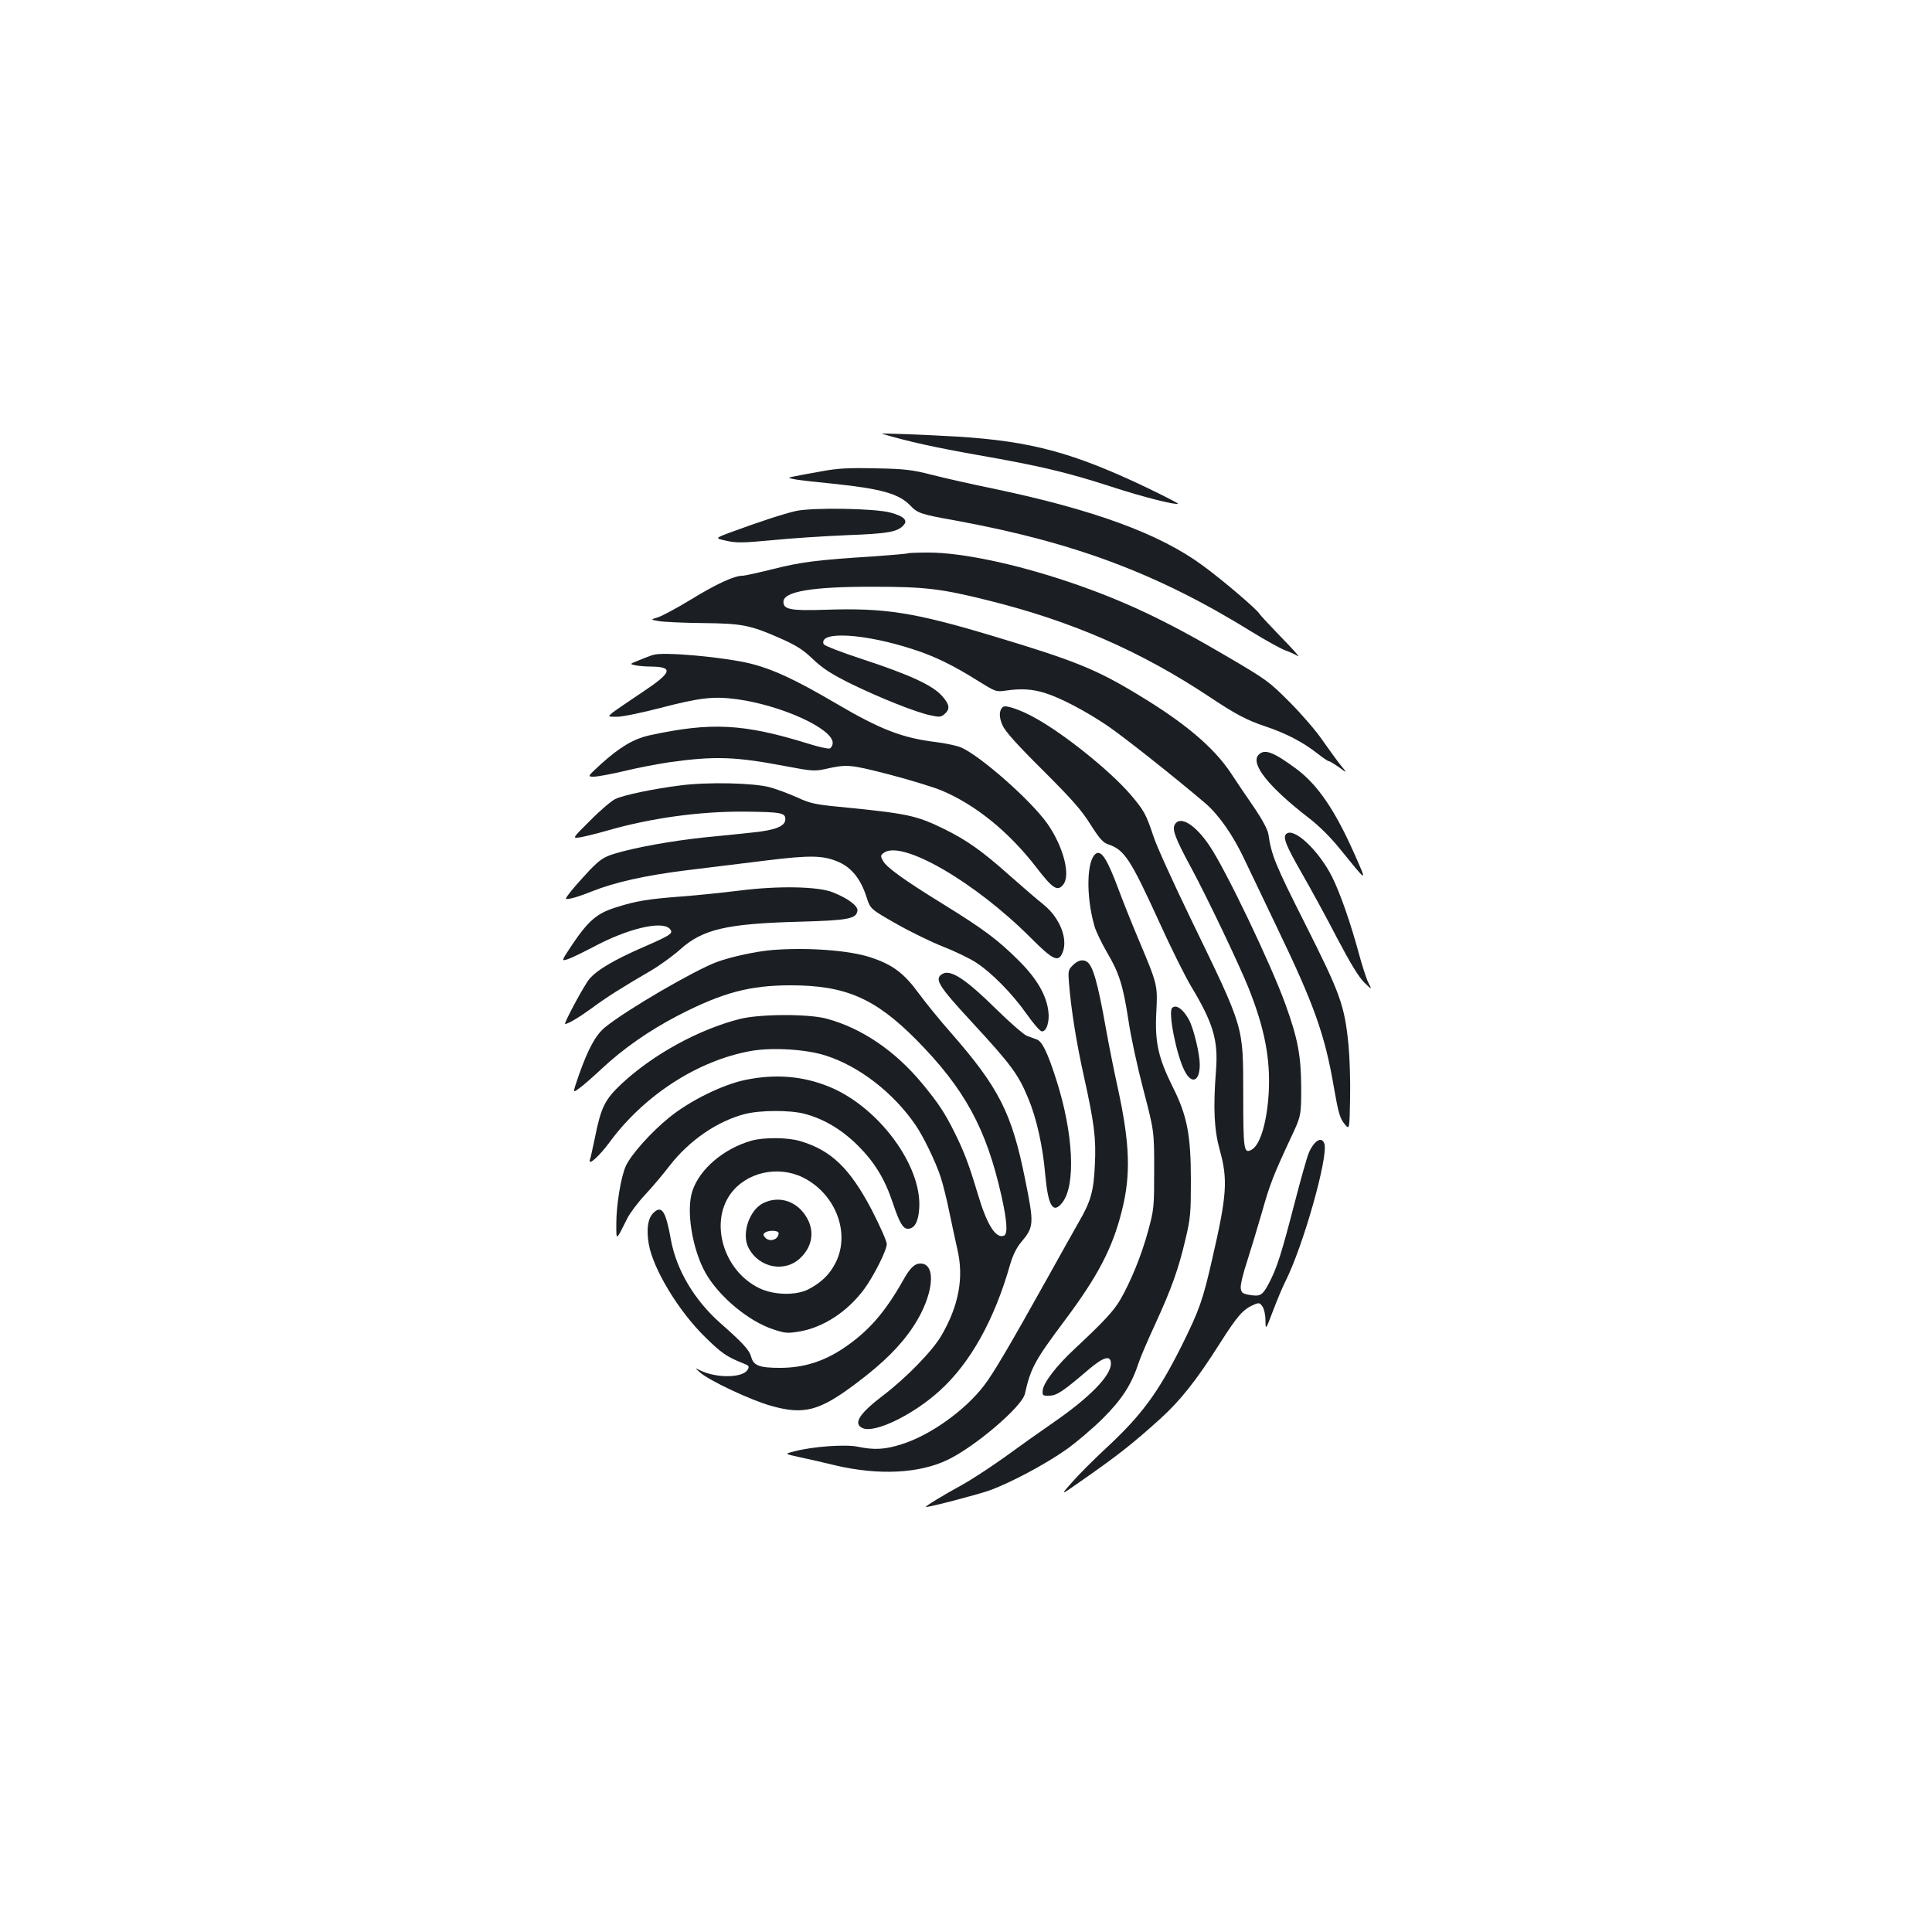<?xml version="1.0" standalone="no"?>
<!DOCTYPE svg PUBLIC "-//W3C//DTD SVG 20010904//EN"
 "http://www.w3.org/TR/2001/REC-SVG-20010904/DTD/svg10.dtd">
<svg version="1.0" xmlns="http://www.w3.org/2000/svg"
 width="1000pt" height="1000pt" viewBox="0 0 1000 1000"
 preserveAspectRatio="xMidYMid meet">
<g transform="translate(0,1000) scale(0.1,-0.1)"
fill="#1b1f23" stroke="none">
<path d="M4565 7755 c133 -40 280 -72 495 -110 319 -56 458 -88 695 -165 163
-53 333 -96 342 -87 2 2 -70 39 -159 82 -382 182 -599 241 -980 265 -169 10
-409 19 -393 15z"/>
<path d="M4250 7560 c-58 -10 -121 -22 -140 -26 -35 -7 -35 -7 10 -16 25 -4
112 -14 194 -22 243 -25 338 -51 396 -111 40 -42 55 -47 240 -80 613 -113
1043 -274 1532 -577 70 -43 146 -85 170 -94 23 -8 53 -22 66 -30 13 -8 -25 35
-85 96 -59 61 -111 117 -115 124 -12 22 -195 178 -293 249 -222 164 -564 289
-1084 398 -108 22 -250 54 -316 71 -106 27 -141 31 -295 34 -142 3 -195 0
-280 -16z"/>
<path d="M4119 7355 c-65 -15 -187 -55 -342 -112 -77 -29 -77 -29 -17 -42 52
-12 85 -11 237 3 97 10 271 21 387 26 216 8 264 17 295 54 20 24 -3 45 -71 63
-81 22 -404 27 -489 8z"/>
<path d="M4699 7136 c-2 -2 -83 -9 -179 -16 -288 -18 -374 -29 -517 -65 -76
-19 -148 -35 -160 -35 -43 0 -134 -42 -265 -122 -73 -45 -151 -86 -172 -93
-40 -12 -40 -12 5 -20 24 -4 125 -9 224 -10 206 -2 247 -10 404 -79 83 -37
117 -58 170 -109 52 -49 95 -76 191 -124 155 -76 342 -150 414 -165 49 -11 57
-10 76 7 29 26 25 49 -15 94 -50 55 -168 109 -405 187 -113 37 -204 72 -207
80 -27 70 215 55 467 -28 108 -35 205 -82 335 -164 89 -55 90 -56 145 -48 78
11 135 7 199 -13 78 -24 210 -93 321 -168 83 -56 347 -265 508 -402 70 -60
144 -165 204 -293 28 -58 102 -213 165 -345 196 -407 251 -561 298 -838 22
-125 30 -154 53 -183 27 -34 27 -34 30 128 2 90 -2 215 -8 278 -21 208 -41
263 -224 627 -155 307 -175 356 -191 466 -4 24 -31 74 -72 135 -37 53 -92 135
-123 182 -89 133 -238 259 -479 404 -215 131 -332 178 -745 302 -415 125 -565
148 -871 138 -182 -6 -220 1 -220 41 0 54 152 79 470 78 258 0 347 -10 583
-69 438 -108 796 -264 1157 -504 132 -88 190 -118 285 -150 108 -36 195 -82
269 -140 28 -22 54 -40 59 -40 5 0 28 -14 52 -31 44 -32 44 -32 8 12 -19 24
-61 82 -94 129 -32 47 -108 135 -169 196 -104 105 -121 117 -315 231 -324 191
-542 294 -825 390 -281 95 -558 153 -730 153 -56 0 -104 -2 -106 -4z"/>
<path d="M3380 6610 c-14 -4 -47 -17 -74 -28 -48 -19 -48 -19 -16 -26 18 -3
51 -6 74 -6 125 -1 117 -29 -41 -134 -71 -47 -139 -94 -153 -105 -25 -21 -25
-21 24 -21 28 0 129 21 225 46 204 53 274 61 394 45 230 -31 497 -152 497
-226 0 -13 -7 -25 -15 -29 -8 -3 -59 8 -112 25 -335 104 -503 112 -821 43 -84
-19 -153 -60 -255 -152 -67 -62 -67 -62 -33 -62 18 0 89 13 157 29 68 17 171
36 229 45 241 34 347 30 613 -21 126 -24 145 -25 196 -14 115 26 128 25 331
-27 107 -28 232 -66 277 -85 174 -74 345 -213 485 -394 87 -113 111 -129 141
-92 40 49 1 197 -82 316 -84 119 -344 349 -446 394 -22 9 -80 22 -130 28 -174
21 -288 65 -516 199 -211 124 -326 177 -439 206 -140 35 -460 64 -510 46z"/>
<path d="M5193 6342 c-22 -15 -24 -52 -4 -96 14 -32 74 -99 209 -233 151 -151
200 -206 246 -280 47 -74 65 -94 91 -103 85 -28 116 -76 264 -400 61 -135 136
-285 166 -335 115 -191 141 -280 129 -435 -15 -196 -10 -305 19 -411 43 -154
38 -233 -38 -563 -49 -215 -67 -266 -156 -446 -125 -250 -210 -366 -403 -544
-58 -54 -133 -129 -167 -168 -62 -70 -62 -70 42 3 191 133 269 194 413 324
104 94 187 198 307 387 96 151 122 180 181 206 24 10 29 9 43 -11 8 -12 15
-43 15 -72 1 -50 1 -50 39 50 21 55 49 123 63 150 93 183 224 648 203 715 -13
41 -54 16 -81 -48 -9 -21 -42 -138 -74 -262 -67 -258 -90 -332 -132 -412 -34
-64 -45 -70 -103 -60 -34 6 -40 11 -43 35 -2 15 12 76 32 135 19 59 53 172 76
251 42 149 59 194 151 391 54 115 54 115 54 265 -1 161 -18 251 -81 425 -73
204 -309 698 -394 823 -74 110 -153 158 -180 108 -13 -26 3 -70 83 -218 83
-153 253 -510 300 -628 83 -208 113 -366 104 -539 -9 -154 -44 -273 -89 -297
-40 -22 -43 -2 -43 284 -1 363 9 332 -271 910 -91 188 -179 381 -194 429 -38
115 -50 135 -119 216 -106 123 -346 316 -497 398 -72 40 -146 65 -161 56z"/>
<path d="M6515 6094 c-45 -46 49 -165 257 -326 54 -41 115 -102 162 -160 146
-180 143 -179 81 -38 -104 236 -194 368 -306 451 -118 87 -163 104 -194 73z"/>
<path d="M3524 5935 c-144 -18 -296 -50 -340 -71 -20 -10 -78 -59 -129 -111
-94 -93 -94 -93 -52 -87 23 4 85 19 137 34 224 65 480 101 715 99 187 -2 210
-6 210 -39 0 -36 -50 -57 -170 -69 -55 -6 -170 -18 -255 -26 -167 -18 -356
-52 -460 -84 -55 -17 -74 -30 -126 -83 -33 -35 -77 -84 -97 -109 -37 -47 -37
-47 4 -38 22 5 68 21 102 35 117 47 278 83 487 109 113 14 300 37 415 51 235
29 299 27 381 -10 64 -30 110 -88 139 -179 20 -62 20 -62 155 -139 74 -42 183
-95 242 -118 59 -23 136 -60 170 -82 80 -52 187 -160 263 -268 33 -47 67 -86
76 -88 25 -5 43 50 35 106 -11 84 -61 169 -155 262 -107 106 -177 159 -389
290 -206 127 -294 191 -312 225 -13 24 -13 28 5 41 93 68 470 -150 758 -438
119 -119 145 -131 167 -78 29 71 -15 181 -100 249 -30 24 -106 89 -168 144
-149 133 -227 188 -347 247 -144 70 -186 79 -542 114 -124 12 -151 18 -220 50
-43 19 -105 42 -138 51 -85 23 -322 28 -461 10z"/>
<path d="M6657 5683 c-18 -17 0 -61 79 -199 47 -82 131 -235 185 -340 70 -133
113 -203 141 -230 40 -39 40 -39 20 1 -11 22 -33 92 -50 155 -41 151 -95 307
-137 391 -70 139 -200 260 -238 222z"/>
<path d="M5673 5582 c-49 -32 -53 -220 -8 -376 8 -28 38 -89 65 -136 63 -106
83 -171 111 -352 11 -79 46 -240 77 -358 56 -215 56 -215 56 -415 0 -192 -1
-205 -31 -315 -33 -123 -91 -266 -145 -358 -33 -57 -87 -115 -234 -252 -97
-90 -164 -178 -167 -217 -2 -26 0 -28 35 -27 39 1 70 22 207 139 75 63 111 72
111 27 0 -63 -110 -175 -295 -303 -71 -49 -188 -132 -259 -184 -72 -51 -168
-114 -215 -140 -99 -54 -199 -115 -188 -115 24 0 263 63 327 85 109 39 291
136 400 213 52 37 138 110 190 162 99 99 148 176 185 290 10 30 49 120 86 200
82 179 119 281 155 436 26 108 28 136 28 304 0 235 -19 335 -94 484 -75 151
-93 232 -85 386 7 144 8 140 -95 385 -35 83 -80 196 -101 253 -57 153 -88 202
-116 184z"/>
<path d="M3825 5390 c-82 -10 -215 -24 -295 -30 -173 -13 -238 -23 -343 -57
-97 -30 -142 -69 -225 -192 -58 -87 -58 -87 -21 -75 20 7 79 36 131 63 175 94
351 136 393 95 23 -24 12 -32 -130 -94 -157 -68 -246 -121 -285 -168 -27 -32
-134 -232 -125 -232 16 0 72 34 137 81 78 58 156 107 307 195 46 27 115 77
153 111 115 103 240 132 608 142 261 7 302 15 308 57 4 25 -50 65 -129 96 -77
30 -283 34 -484 8z"/>
<path d="M4000 5083 c-85 -7 -212 -34 -289 -62 -116 -43 -467 -247 -579 -338
-49 -40 -88 -112 -136 -248 -32 -93 -32 -93 -2 -71 17 11 70 57 117 101 115
108 249 201 399 279 229 118 370 156 582 156 284 0 437 -67 649 -280 252 -255
364 -460 443 -812 29 -131 33 -196 12 -204 -42 -16 -88 57 -135 216 -47 157
-70 216 -118 314 -52 105 -85 155 -170 258 -139 168 -312 286 -493 335 -94 26
-346 25 -450 -1 -213 -54 -449 -183 -613 -336 -86 -81 -106 -120 -138 -280
-11 -52 -22 -104 -26 -114 -9 -32 49 20 100 89 180 246 459 426 733 475 110
20 289 9 389 -24 172 -55 349 -192 463 -358 42 -61 105 -192 130 -268 12 -36
33 -119 46 -185 14 -66 32 -151 41 -190 35 -147 8 -293 -83 -449 -47 -80 -183
-219 -300 -308 -125 -95 -158 -147 -107 -170 62 -28 260 68 397 192 160 144
285 368 367 657 14 47 33 86 57 114 66 79 67 93 20 325 -69 344 -135 474 -388
763 -54 61 -127 151 -163 200 -76 104 -135 148 -247 185 -109 37 -325 53 -508
39z"/>
<path d="M5553 5004 c-24 -24 -25 -30 -20 -92 11 -138 39 -312 77 -482 54
-244 64 -323 57 -459 -6 -137 -21 -189 -83 -296 -25 -44 -101 -179 -168 -300
-188 -337 -275 -485 -323 -547 -98 -128 -278 -257 -425 -303 -87 -28 -143 -31
-229 -13 -64 13 -233 1 -327 -24 -52 -13 -52 -13 25 -30 43 -9 128 -28 188
-43 222 -52 431 -42 578 28 142 67 388 277 402 343 30 134 51 172 208 382 169
226 245 371 293 562 48 188 43 349 -21 642 -19 86 -46 221 -60 300 -43 242
-68 330 -99 350 -21 14 -47 8 -73 -18z"/>
<path d="M4878 4959 c-44 -25 -22 -61 152 -249 204 -221 241 -271 292 -395 43
-102 76 -250 88 -394 15 -165 41 -207 89 -145 70 90 57 358 -31 633 -44 139
-73 199 -100 210 -13 5 -37 14 -54 20 -16 7 -88 69 -160 140 -155 153 -234
205 -276 180z"/>
<path d="M6067 4783 c-22 -21 22 -243 64 -325 37 -73 79 -56 79 32 0 54 -31
184 -55 230 -29 55 -68 84 -88 63z"/>
<path d="M3856 4410 c-118 -25 -285 -107 -392 -194 -93 -75 -198 -192 -225
-252 -25 -55 -49 -200 -49 -298 0 -91 -3 -92 57 28 13 26 54 81 91 121 37 39
94 107 127 150 101 131 247 232 391 269 79 20 232 21 308 1 100 -26 194 -82
277 -165 86 -86 139 -172 181 -299 34 -101 52 -131 77 -131 35 0 55 37 59 108
13 219 -208 518 -459 624 -140 59 -285 71 -443 38z"/>
<path d="M3890 4096 c-144 -41 -268 -146 -306 -260 -34 -100 -1 -302 68 -425
70 -123 223 -250 351 -292 60 -20 74 -21 134 -11 125 21 251 104 337 221 49
67 116 200 116 232 0 14 -35 93 -77 175 -114 217 -210 310 -372 358 -64 19
-187 20 -251 2z m265 -190 c168 -83 247 -284 172 -438 -30 -62 -74 -105 -140
-140 -65 -35 -183 -32 -258 5 -183 89 -257 336 -148 487 81 112 244 149 374
86z"/>
<path d="M3951 3773 c-73 -36 -114 -159 -77 -231 55 -107 194 -132 274 -48 55
56 67 128 33 194 -47 92 -144 127 -230 85z m79 -156 c0 -34 -48 -49 -71 -21
-10 13 -10 17 2 25 21 13 69 11 69 -4z"/>
<path d="M3381 3721 c-28 -28 -36 -85 -23 -160 22 -128 153 -346 291 -481 83
-82 113 -103 194 -135 34 -13 37 -17 27 -34 -23 -43 -159 -46 -244 -5 -31 15
-31 15 -1 -11 48 -42 261 -142 364 -171 172 -49 252 -28 444 117 140 105 230
195 295 294 104 158 122 325 36 325 -30 0 -54 -23 -89 -86 -96 -170 -182 -267
-310 -353 -104 -69 -207 -101 -328 -101 -107 0 -137 12 -149 57 -9 35 -42 71
-161 176 -133 118 -225 273 -254 428 -27 152 -48 184 -92 140z"/>
</g>
</svg>
